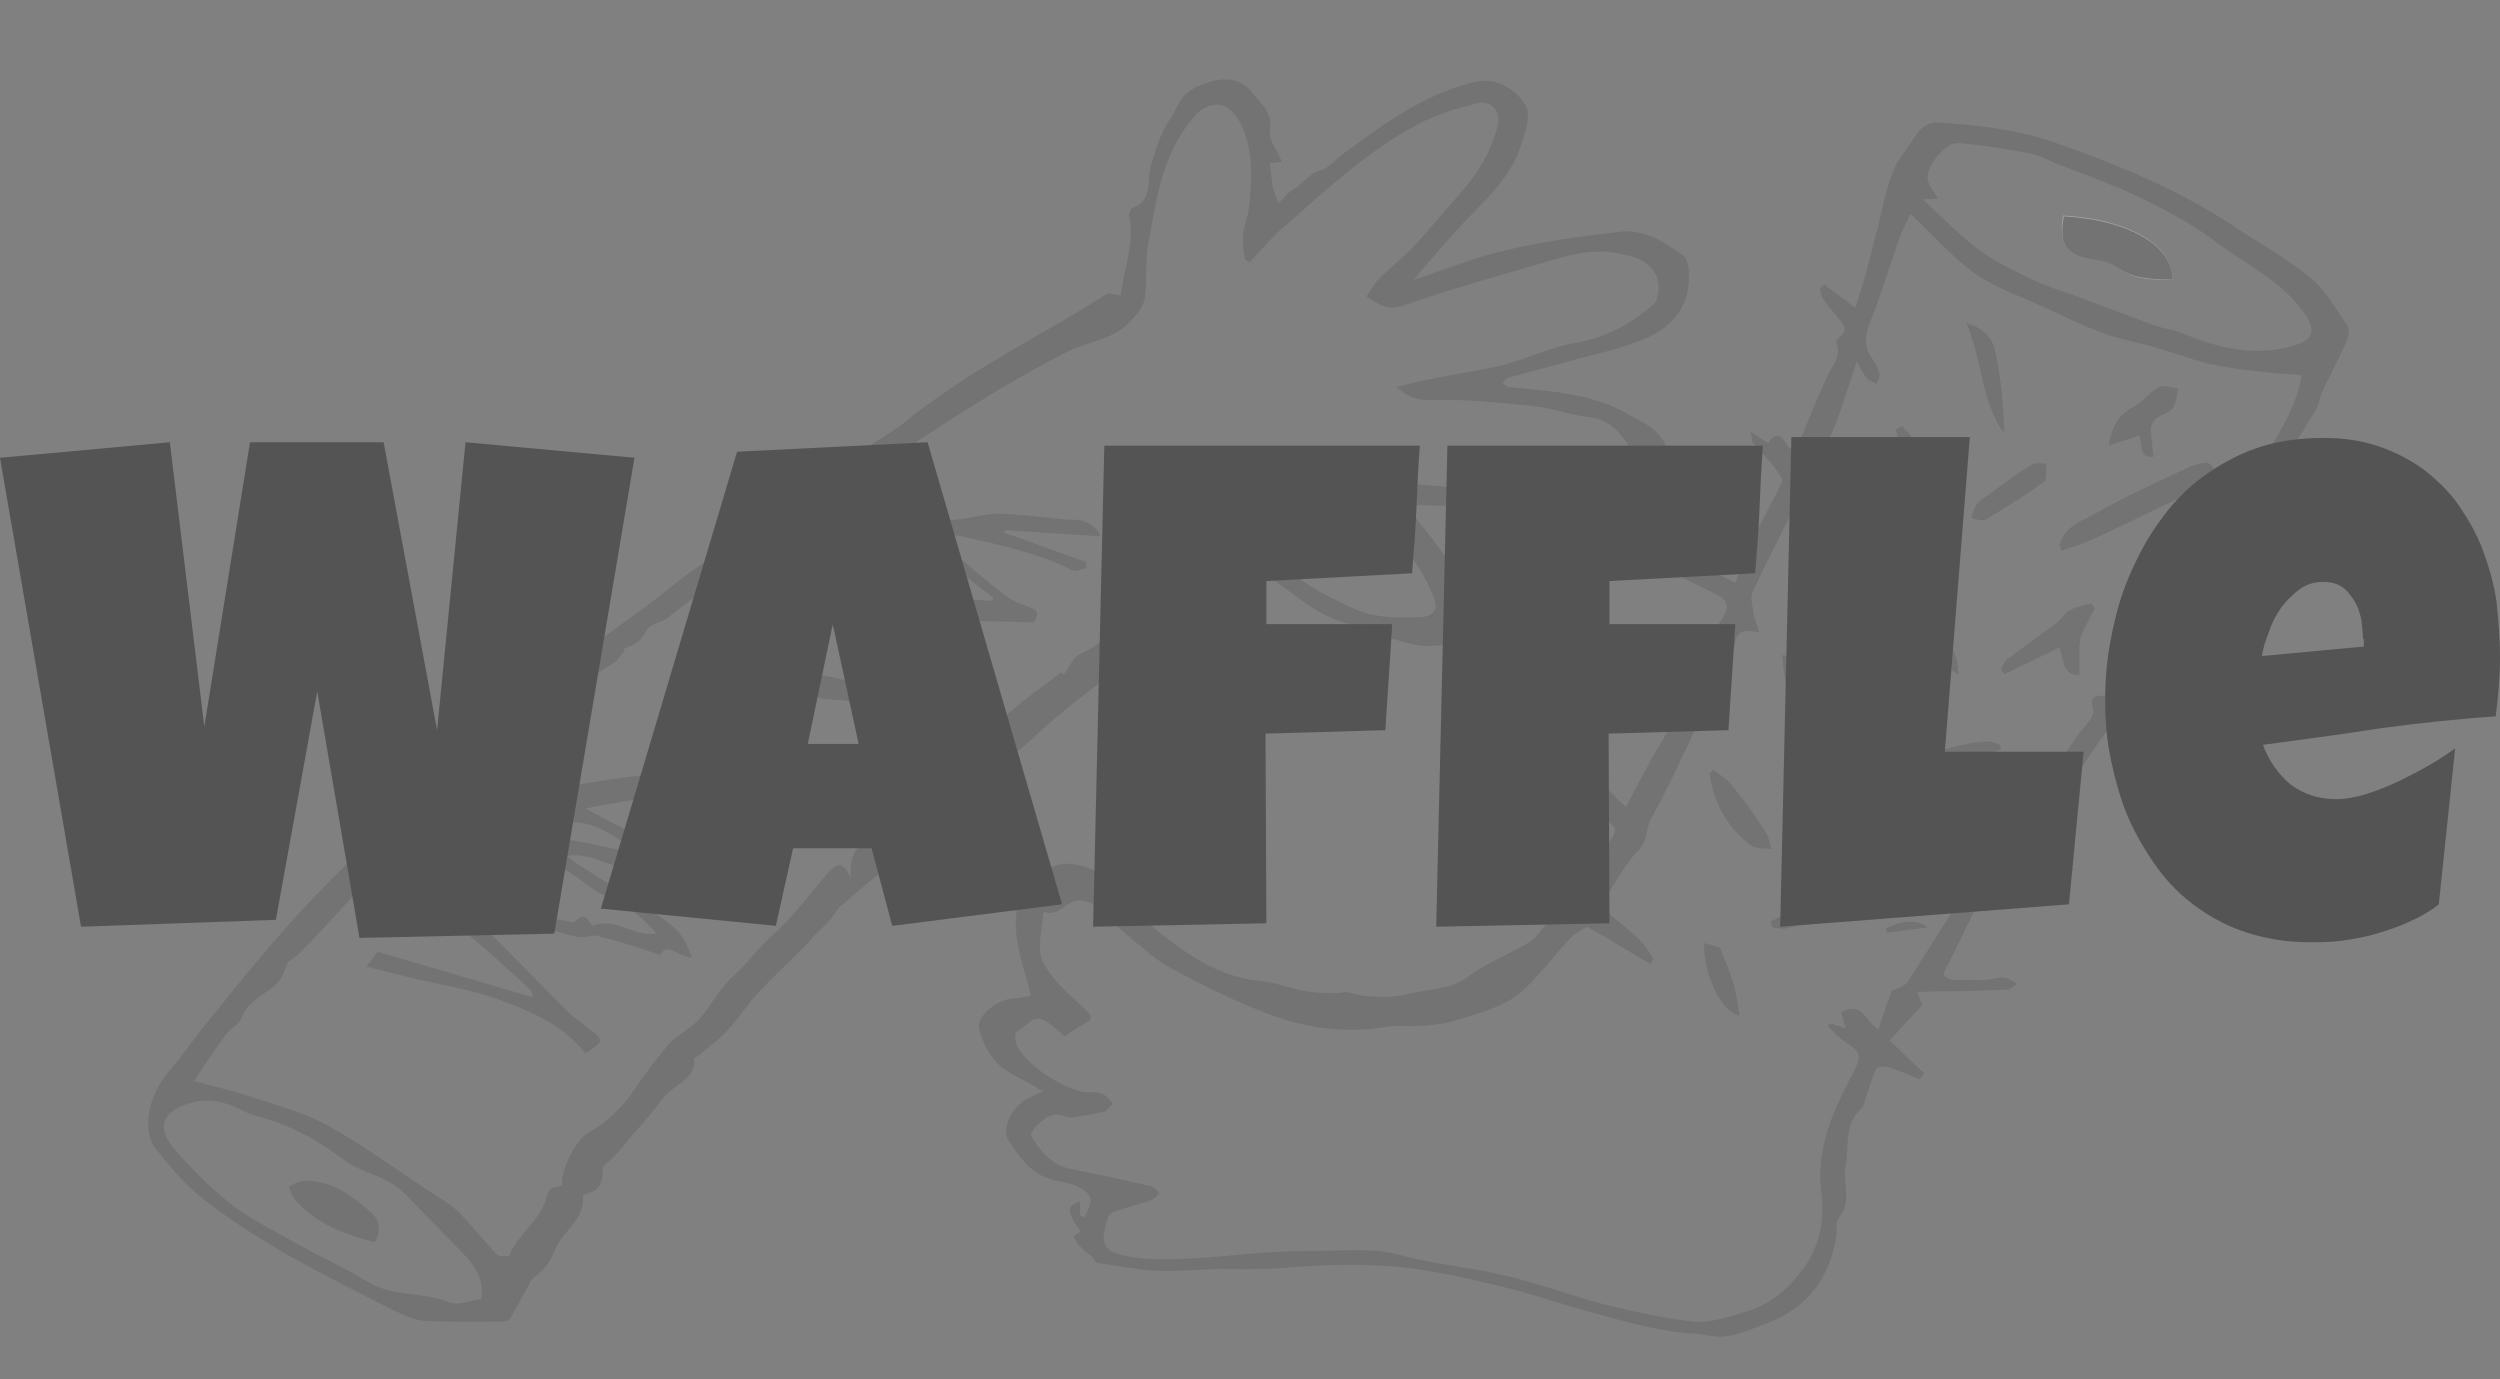 <?xml version="1.0" encoding="utf-8"?>
<!-- Generator: Adobe Illustrator 17.1.0, SVG Export Plug-In . SVG Version: 6.00 Build 0)  -->
<!DOCTYPE svg PUBLIC "-//W3C//DTD SVG 1.1//EN" "http://www.w3.org/Graphics/SVG/1.1/DTD/svg11.dtd">
<svg version="1.1" id="Layer_1" xmlns="http://www.w3.org/2000/svg" xmlns:xlink="http://www.w3.org/1999/xlink" x="0px" y="0px"
	 width="290px" height="160px" viewBox="0 0 290 160" enable-background="new 0 0 290 160" xml:space="preserve">
<rect x="0" y="0" width="290" height="160" fill="#808080" stroke="none"/>
<g>
	<path fill="#545454" d="M73.6,53.1l-9.3,55.2l-22.6,0.5l-4.9-28.6L32,106.7l-22.6,0.8L0,53.1l19.7-1.8l4,33l5.3-33h15.5l6.2,33.4
		L54,51.3L73.6,53.1z"/>
	<path fill="#545454" d="M123.2,104.9l-19.7,2.5l-2.4-9H92l-2,9l-20.3-2l15.8-53l22.1-1.1L123.2,104.9z M99.6,86.3l-3-13.9
		l-2.9,13.9H99.6z"/>
	<path fill="#545454" d="M164.7,51.7c-0.2,2.5-0.3,5-0.4,7.4c-0.1,2.4-0.3,4.9-0.5,7.4l-16.9,0.9v5h14.6l-0.8,12.3l-13.9,0.4l0.1,22
		l-20.1,0.4l1.3-55.8C128.1,51.7,164.7,51.7,164.7,51.7z"/>
	<path fill="#545454" d="M204.5,51.7c-0.2,2.5-0.3,5-0.4,7.4c-0.1,2.4-0.3,4.9-0.5,7.4l-16.9,0.9v5h14.6l-0.8,12.3l-13.9,0.4l0.1,22
		l-20.1,0.4l1.3-55.8C167.9,51.7,204.5,51.7,204.5,51.7z M241.7,87.2l-1.7,17.7l-33.5,2.6l1.3-56.8h20.7l-2.9,36.5H241.7z"/>
	<path fill="#545454" d="M290,76.2c0,2.3-0.2,4.6-0.5,6.9c-4.5,0.3-9.1,0.8-13.5,1.4c-4.5,0.7-9,1.3-13.5,1.9
		c0.7,1.9,1.8,3.4,3.2,4.6c1.5,1.1,3.2,1.7,5.3,1.7c1.1,0,2.2-0.2,3.5-0.6s2.5-0.9,3.8-1.5c1.2-0.6,2.4-1.2,3.6-1.9s2.1-1.3,2.9-1.9
		l-1.9,18.1c-1,0.8-2.2,1.5-3.4,2c-1.2,0.6-2.5,1-3.8,1.4s-2.6,0.6-3.9,0.8c-1.3,0.2-2.6,0.2-3.9,0.2c-2.6,0-5-0.4-7.2-1.1
		s-4.1-1.7-5.9-3s-3.3-2.8-4.6-4.6c-1.3-1.8-2.4-3.7-3.3-5.7c-0.9-2.1-1.5-4.3-2-6.6s-0.7-4.6-0.7-7c0-2.5,0.2-4.9,0.7-7.4
		s1.1-4.8,2.1-7.1s2.1-4.4,3.5-6.3c1.4-2,3-3.7,4.9-5.1c1.9-1.4,4-2.6,6.3-3.4c2.3-0.8,4.9-1.2,7.8-1.2c2.4,0,4.5,0.3,6.5,1
		s3.7,1.6,5.2,2.7c1.5,1.2,2.9,2.5,4,4.1s2.1,3.3,2.8,5.2c0.7,1.9,1.3,3.9,1.6,6C289.8,71.9,290,74,290,76.2z M274.1,74.1
		c0-0.7-0.1-1.5-0.2-2.3c-0.2-0.8-0.4-1.5-0.8-2.1s-0.8-1.2-1.4-1.6s-1.3-0.6-2.2-0.6c-1.1,0-2,0.3-2.8,0.9s-1.5,1.3-2.1,2.1
		c-0.6,0.9-1.1,1.8-1.4,2.8c-0.4,1-0.7,1.9-0.8,2.8l11.8-1.1v-0.9H274.1z"/>
</g>
<g opacity="0.3">
	<path fill="#545454" d="M69.9,135.4c0,0.9,0.2,2.6-1.9,3.1c-0.2,0-0.4,0.2-0.4,0.2c0.3,2.2-1.4,3.5-2.5,5c-0.7,1-1,2.2-1.7,3.1
		c-0.4,0.6-1.1,1-1.7,1.6c-0.8,1.4-1.6,3-2.5,4.5c-0.1,0.2-0.5,0.4-0.8,0.4c-3.1,0-6.2,0.1-9.3-0.1c-1.1-0.1-2.2-0.6-3.2-1.1
		c-4.4-2.2-8.8-4.4-13-6.8c-3.2-1.9-6.4-3.9-9.3-6.2c-2.1-1.6-3.8-3.7-5.5-5.8c-1.7-2.2-0.9-6.2,1.4-8.9c1.8-2.1,3.4-4.5,5.2-6.6
		c2.7-3.4,5.4-6.7,8.3-10c3.1-3.5,6.4-6.8,9.8-10.1c2.8-2.7,5.8-5.3,8.7-7.9c1.4-1.3,2.7-2.9,4.2-4.2c2.1-1.8,4.5-3.3,6.6-5
		c1.8-1.5,3.4-3.3,5.2-4.8c2.3-1.8,4.8-3.5,7.1-5.2c1.8-1.3,3.5-2.8,5.3-4.1c2.1-1.5,4.3-3,6.4-4.5c0.5-0.3,0.8-0.9,1.3-1.2
		c3-2.1,5.9-4.3,9-6.4c2.4-1.6,5-3.1,7.4-4.7c0.9-0.6,1.7-1.4,2.5-2c2-1.4,4-2.8,6.1-4.2c2.3-1.4,4.6-2.8,6.9-4.1
		c1.3-0.8,2.7-1.5,4-2.3c1.7-1,3.3-2,4.9-3c0.3-0.2,0.9,0.1,1.6,0.2c0.1-0.6,0.2-1.3,0.3-1.9c0.5-2.4,1.2-4.8,0.7-7.3
		c-0.1-0.3,0.2-0.9,0.4-1c2.4-0.9,1.6-3.2,2.1-4.9c0.6-1.8,1.1-3.8,2.2-5.3c0.8-1.2,1.1-2.7,2.7-3.6c2-1.1,5.1-1.9,6.8,0.4
		c1,1.3,2.5,2.3,2.1,4.5c-0.2,1,0.9,2.3,1.4,3.6c-0.6,0-1,0.1-1.4,0.1c0.1,0.9,0.2,1.8,0.3,2.6c0.1,0.5,0.3,1.1,0.7,2.1
		c0.7-0.7,1.1-1.3,1.7-1.6c1.1-0.6,1.7-1.8,3.1-2.2c1.1-0.3,1.9-1.4,2.9-2.1c2.5-1.8,5-3.7,7.7-5.2c2.3-1.3,4.8-2.4,7.4-3
		c2.1-0.5,4.3,0.5,5.6,2.3c1,1.3,0.4,2.9-0.1,4.5c-1,3.7-3.5,6.1-6,8.7c-2.3,2.3-4.4,4.9-6.7,7.5c3.7-1.2,7.2-2.7,10.9-3.5
		c4.3-1,8.6-1.6,13-2.1c2.9-0.4,5.3,1.2,7.5,2.8c0.4,0.3,0.6,1.2,0.6,1.9c0.2,3.7-1.7,6.2-4.9,7.6c-2.9,1.3-6.2,1.9-9.3,2.8
		c-2.2,0.6-4.5,1.2-6.7,1.8c-0.3,0.1-0.5,0.4-0.7,0.7c0.3,0.1,0.5,0.4,0.8,0.4c4.8,0.5,9.7,0.7,14,3.3c1,0.6,2.1,1,2.9,1.8
		c2.2,2.1,1.9,4.2-0.6,5.8s-5.2,2.4-8,3c-2,0.4-4.2,0.1-6.3,0c-4.3-0.1-8.6-0.1-12.9-0.2c-0.4,0-0.8,0.2-0.9,0.3
		c1.9,2.5,4.1,4.9,5.5,7.7c1,1.9,1.1,4.4,1.3,6.6c0,0.5-1.1,1.4-1.7,1.5c-1.5,0.2-3.2,0.4-4.7,0c-2.5-0.6-5-1.7-7.5-2.4
		c-3.9-1-6.5-4-9.9-5.9c-0.4-0.2-1.1-0.5-1.4-0.3c-1.2,0.6-2.2,1.5-3.3,2.2c-0.8,0.5-1.8,0.5-2.5,1.1c-1.7,1.3-3.2,2.9-4.8,4.3
		c-1.8,1.6-3.7,3.1-5.6,4.6c-1.7,1.4-3.4,2.6-5.1,4c-1.5,1.2-2.9,2.5-4.3,3.8c-2,1.7-4.1,3.4-6.1,5.2c-3.5,3.1-7,6.3-10.5,9.4
		c-1.7,1.5-3.6,3-5.3,4.5c-0.4,0.4-0.7,1-1.1,1.5c-0.6,0.7-1.3,1.2-1.9,1.9c-0.6,0.7-1.2,1.4-1.9,2c-1.5,1.5-3,2.9-4.5,4.5
		c-1.3,1.4-2.3,3-3.6,4.4c-1.1,1.2-2.4,2.1-3.6,3.1c-0.1,0.1-0.3,0.1-0.3,0.1c0.3,2.6-2.3,3-3.5,4.6c-1.3,1.7-2.7,3.3-4.1,4.9
		C72.1,133.3,71.2,134.2,69.9,135.4z M43.3,100.4c-0.6,0.8,0.2,2.4-1.6,2c-0.2,0-0.6,1.3-1,1.8c-1.9,2.1-3.8,4.2-5.8,6.2
		c-0.4,0.5-1,0.8-1.5,1.2c-0.4,1-0.8,2.2-1.6,2.8c-1.4,1.1-3.1,1.8-3.8,3.7c-0.3,0.8-1.3,1.2-1.8,1.9c-1.3,1.8-2.5,3.6-3.7,5.4
		c1.9,0.5,4,1,5.9,1.6c3.2,1.1,6.6,1.9,9.5,3.5c4,2.2,7.7,4.9,11.6,7.5c1.2,0.8,2.5,1.5,3.5,2.4c1.6,1.6,3,3.4,4.6,5.1
		c0.3,0.3,1.4,0.3,1.5,0.1c1-2.5,3.6-4,4.3-6.7c0.1-0.4,0.3-0.8,0.5-1c0.4-0.2,0.9-0.2,1.3-0.4c-0.2-1.8,1.7-5.5,3.2-6.2
		s3.9-3,4.7-4.2c1.4-2.1,2.9-4.1,4.5-6c1.1-1.2,2.8-1.9,3.8-3.2c1.3-1.6,2.2-3.4,3.8-4.8c1.5-1.3,2.7-3.1,4.3-4.5
		c2.5-2.2,4.4-4.9,6.6-7.4c1-1.2,1.8-1.2,2.6,0.7c-0.2-2.9,0.8-4.3,2.6-4.2c0.2-0.6,0.3-1.3,0.7-1.7c2.2-2.1,4.5-4.2,6.9-6.1
		c1.2-0.9,1.8-3.1,3.7-2.4c0.7-1,1.3-2,2-2.8c0.6-0.7,1.4-1.1,2.1-1.7c0.6-0.5,1.2-1.1,1.9-1.6c1.4-1.1,2.9-2.2,4.5-3.4
		c0,0,0.4,0.3,0.3,0.3c0.5-0.7,0.8-1.5,1.4-2.1c0.6-0.5,1.4-0.7,2.1-1.2c2.4-1.8,4.8-3.7,7.3-5.6c0.9-0.7,2.5-1,2.8-1.8
		c0.5-1.5,1.7-1.4,2.7-1.9c0.7-0.4,1.4-0.8,2-1.2c1.2-0.7,2.3-1.5,3.5-2.1c0.2-0.1,0.8,0.4,1.2,0.8c0.8,0.8,1.5,1.7,2.4,2.4
		c1.1,0.9,2.2,1.8,3.4,2.5c1.4,0.9,2.9,1.6,4.4,2.3c2.6,1.3,5.3,1.3,8.1,1.2c1.6-0.1,2.2-0.9,1.6-2.3c-1.6-4.2-4.4-7.4-8.2-9.7
		c-1.6-1-0.4-2-0.3-2.9c0-0.4,1-1,1.4-0.9c3.7,0.2,7.5,0.6,11.2,0.9c5.1,0.3,10.1,0.2,15.1-0.7c1.4-0.3,2.6-1,3.9-1.7
		c0.3-0.2,0.7-1.1,0.5-1.3c-1.5-1.9-2.5-4.3-5.5-4.6c-2.2-0.2-4.4-1.1-6.6-1.3c-3.9-0.4-7.8-0.8-11.7-0.7c-1.5,0-2.5-0.1-4.1-1.5
		c1.6-0.4,2.7-0.7,3.8-0.9c2.9-0.6,5.8-1,8.7-1.7c2.7-0.7,5.3-2,8.1-2.5c3.6-0.6,6.6-2.2,9.2-4.5c0.5-0.4,0.6-1.5,0.6-2.2
		c-0.3-2.6-2.4-3.3-4.6-3.7c-2.8-0.6-5.5,0.1-8.2,0.9c-5.1,1.5-10.2,2.9-15.2,4.6c-1.3,0.4-2.5,1.1-3.9,0.6c-0.7-0.2-1.3-0.7-2-1.1
		c0.5-0.7,0.9-1.5,1.5-2.1c1.2-1.2,2.6-2.3,3.8-3.5c1.8-1.9,3.4-3.9,5.1-5.8c2.2-2.4,4-5.1,4.8-8.3c0.5-1.8-0.7-3.2-2.5-2.7
		c-2.3,0.6-4.6,1.3-6.7,2.4c-5.7,3-10.4,7.4-15.2,11.6c-1.6,1.3-2.9,2.9-4.3,4.4c-0.2-0.1-0.4-0.2-0.6-0.3c-0.1-0.9-0.3-1.9-0.2-2.8
		c0.1-1.1,0.6-2.2,0.7-3.4c0.3-2.9,0.5-5.9-0.6-8.7s-2.8-3.7-4.7-2.6c-0.7,0.4-1.2,1-1.7,1.7c-3.2,4.1-3.8,9.1-4.7,14
		c-0.4,2.1-0.1,4.3-0.4,6.3c-0.2,1.1-1.1,2.1-1.9,2.9c-1.9,1.9-4.6,2.1-6.9,3.2c-2.6,1.3-5.2,2.8-7.8,4.3c-3,1.8-6,3.7-8.9,5.6
		c-1.1,0.7-2.2,1.5-3.4,2.2c-0.4,0.2-0.7,0.5-1,0.8c-2.6,1.5-5.2,2.9-7.7,4.6c-1.7,1.1-3.1,2.6-4.7,3.9c-0.5,0.4-1.1,0.6-1.8,1
		c-0.1,0.3-0.3,1-0.7,1.4c-0.3,0.3-1,0.3-1.5,0.3c-0.2,0-0.5-0.3-0.7-0.5c-0.2,0.4-0.6,0.7-0.6,1.1c-0.1,0.4,0,0.9,0,0.9
		c-0.8,0.3-1.2,0.4-1.6,0.6c-2.1,1.6-4.1,3.2-6.2,4.8c-0.7,0.5-2,0.7-2.3,1.3c-0.6,1.2-1.4,1.8-2.6,2.2c-0.1,0-0.1,0.2-0.1,0.3
		c-0.4,0.5-0.7,1.1-1.2,1.4c-3.2,2-6.4,3.9-8.5,7.2c-0.1,0.1-0.4,0.3-0.5,0.3c-1.1-0.6-1.1,0.5-1.6,0.9c-1.1,0.9-1.4,3-2.8,2.6
		c-1.2,0.8-2,1.4-2.8,2s-1.6,1.2-2.7,1.9c-0.8-0.3-1.3,0.2-1.2,2.4c-2.9,0.1-3.5,2.6-4.8,4.5c-0.3-0.3-0.6-0.6-1.2-1.3
		C45.8,99.8,45.2,100.8,43.3,100.4z M55.8,150.7c0.4-2-0.5-3.6-1.8-5c-2.2-2.3-4.5-4.6-6.7-6.9c-0.7-0.7-1.4-1.3-2.3-1.8
		c-1.6-0.8-3.5-1.3-4.9-2.3c-2.9-2.2-6-4-9.5-5c-0.7-0.2-1.4-0.4-2.1-0.7c-2.2-1.2-4.5-1.8-6.9-0.9c-2.7,0.9-3.4,2.7-1.6,4.9
		c2,2.4,4.3,4.7,6.8,6.7c2.4,1.8,5.2,3.2,7.9,4.7c2.6,1.5,5.4,2.7,8,4.3c2.9,1.8,6.4,1.1,9.5,2.4C53.2,151.5,54.6,150.8,55.8,150.7z
		"/>
	<path fill="#545454" d="M67.9,122.2c-2.5-3.3-6.2-4.8-9.9-6.2c-3.5-1.3-7.2-1.8-10.8-2.7c-1.5-0.4-3-0.7-4.7-1.2
		c0.6-0.8,1-1.2,1.3-1.7c6.1,1.8,12,3.5,18,5.3c0,0,0-0.6-0.3-0.9c-2.4-2.2-4.7-4.4-7.2-6.4c-1-0.7-2.6-0.8-4-0.9s-2.8-1.4-2.6-2.3
		c2-0.2,3.8-0.5,5.6-0.7c0.3,0,0.6-0.1,0.9,0c1.5,0.2,3.1,0.3,4.6,0.6c1,0.2,2,0.6,3,0.9c1.2,0.3,2.5,0.6,3.7,0.8
		c0.4,0.1,1,0.3,1.2,0.1c1.1-1.2,1.6-0.1,2,0.5c2.6-1.1,4.7,1.3,7.5,0.9c-1.8-1.9-3.3-3.4-5.5-4.2c-0.5-0.2-1-0.4-1.5-0.7
		c-2.6-1.8-4.9-3.9-8.3-4.1c-1.1,0-2.3-0.2-3.1-0.7c-0.7-0.5-0.9-1.7-1.4-2.6c0.3-0.1,0.5-0.3,0.8-0.2c3.8,0.7,7.6,1.4,11.4,2.1
		c1,0.2,2,0.5,3,0.6c0.5,0.1,1.1,0,1.7-0.3c-2.2-1.1-4-2.8-6.7-2.8c-1.7,0-3.4-0.7-5-1.4c-0.4-0.2-0.4-1.2-0.5-1.9
		c0-0.1,0.8-0.3,1.2-0.3c2.6-0.4,5.3-0.9,7.9-1.3c2.7-0.4,5.4-0.7,8.1-1c1.6-0.2,3.2-0.4,4.9-0.5c1.4-0.1,2.9,0,4.3,0.1
		c2.3,0.1,4.5,0.2,7.2,0.3c-1-1.1-1.8-2.1-2.8-3c-2.3-2.2-4.6-4.5-6.9-6.7c-0.7-0.6-1.6-1.1-2.5-1.5c-1.1-0.5-2.1-1.1-1.7-3
		c7.3,1.6,14.6,3.1,21.9,4.7c-0.5-0.6-1-1.4-1.6-2.2c-1.2-1.5-2.4-3.1-3.8-4.4c-1.2-1.1-2.7-2-4.2-2.8c-1.3-0.7-1.2-1.5-0.6-2.4
		c7.6,0.5,15,1.1,22.5,1.6c0.1-0.1,0.2-0.2,0.3-0.3c-1.2-0.9-2.4-1.9-3.7-2.8c-1.4-1-2.8-2-4.3-2.8c-1-0.6-2.3-0.8-3.4-1.3
		c-0.6-0.2-1.1-0.6-1.6-0.9c0.5-0.4,0.9-1.1,1.4-1.2c2.3-0.1,4.7,0,7-0.1c1.7-0.1,3.3-0.7,5-0.7c2.1,0,4.3,0.3,6.4,0.5
		c0.9,0.1,1.8,0.2,2.7,0.2c1.2,0,2.7,1,2.8,1.9c-3.7-0.2-7.3-0.5-11-0.7c0,0.1-0.1,0.2-0.1,0.3c3.2,1.1,6.3,2.3,9.5,3.4
		c0,0.2,0,0.5,0,0.7c-0.6,0.1-1.3,0.5-1.7,0.2c-4-2-8.4-2.9-12.8-3.9c-0.8-0.2-1.7,0-2.5,0.2c-0.3,0.1-0.4,0.6-0.7,1
		c0.3,0.1,0.7,0.1,1,0.2c0.3,0,0.7-0.1,0.8,0.1c2,1.7,4,3.4,6,5c0.8,0.6,1.7,1.2,2.7,1.5c1.7,0.6,1.8,0.8,1.1,2
		c-2.7-0.1-5.1-0.1-7.6-0.2c-1.4-0.1-2.7-0.5-4.1-0.6c-3.8-0.3-7.5-0.6-11.6-0.8c0.4,0.6,0.6,1.2,1,1.7c1.8,2.1,3.7,4.2,5.6,6.2
		c1.4,1.4,2.9,2.6,4.7,4.2c0,0.1-0.1,0.8-0.4,1.4c-0.1,0.3-0.9,0.5-1.1,0.3c-3.1-2.4-6.7-3.1-10.5-3.3c-0.5,0-1-0.2-1.4-0.4
		c-1.8-0.6-3.7-1.3-5.6-1.8c-0.7-0.2-1.5,0.1-2.8,0.1c4.4,4.2,8.4,8,12.5,11.9c-0.1,0.2-0.1,0.3-0.2,0.5c-2.2,0.1-4.4,0.2-6.6,0.2
		c-2.3-0.1-4.7-0.3-6.9-0.5c-1.9,0.3-3.8,0.5-5.7,0.8c-2,0.3-4,0.6-5.9,0.9c-1.1,0.2-2.3,0.4-3.4,0.6c-0.7,0.1-1.5,0.3-2,0.4
		c5.5,2.9,11,5.7,16.5,8.5c-0.3,1.9-1.2,2-2.5,1.2c-1.4-0.9-2.8-1.8-4.2-2.7c-0.2-0.1-0.4-0.2-0.5-0.2c-1,0.8-2.2-0.2-2.8-0.1
		c-3.1,0.9-5.4-1.8-8.6-1.2c0.6,0.5,1.1,0.9,1.6,1.2c3,1.9,6.1,3.8,9.1,5.8c0.9,0.6,1.8,1.3,2.5,2.2c0.5,0.6,0.8,1.5,1.3,2.6
		c-1.8-0.2-3-1.9-3.7-0.3c-1.4-0.5-2.6-0.9-3.9-1.3s-2.5-0.7-3.7-1c-0.7,0.1-1.3,0.3-1.9,0.2c-1.6-0.3-3.1-0.9-4.7-1.1
		c-1.9-0.2-3.8-0.2-6-0.4c0.4,0.7,0.6,1.2,0.9,1.5c2.8,2.8,5.5,5.6,8.3,8.4c0.7,0.7,1.6,1.4,2.4,2C70.1,120.7,70.2,120.7,67.9,122.2
		z"/>
	<path fill="#545454" d="M43.5,144.1c-3.6-0.9-7-2.2-9.4-5.1c-0.3-0.4-0.4-0.9-0.6-1.4c0.5-0.2,1-0.5,1.6-0.6c3.3-0.2,5.7,1.7,8,3.7
		C44.1,141.6,44.2,142.8,43.5,144.1z"/>
</g>
<g opacity="0.3">
	<path fill="#545454" d="M203.1,50.1c0.9,0.6,1.4,0.9,2,1.3c0.7-1,1.4-1.3,2.1,0.1c0.2,0.4,0.7,0.6,1.1,0.8c1.3-3.1,2.4-6,3.8-8.9
		c0.6-1.2,1.5-2.2,0.9-3.7c0-0.1,0.1-0.4,0.3-0.5c1-0.7,0.7-1.4,0.1-2.1c-0.6-0.8-1.3-1.5-1.9-2.4c-0.2-0.3-0.3-0.8-0.4-1.2
		c0.2-0.2,0.3-0.3,0.5-0.5c1.2,0.9,2.3,1.7,3.6,2.7c0.6-1.8,1.1-3.4,1.5-5c0.4-1.4,0.7-2.8,1.1-4.2c0.3-1.3,0.6-2.6,0.9-3.8
		c0.5-1.7,0.9-3.4,2.1-4.9c0.4-0.6,1-1.4,1.5-2.2c0.4-0.7,1.5-1.4,2.2-1.4c4.9,0.3,9.7,0.8,14.3,2.5c7.1,2.5,14.1,5.4,20.4,9.6
		c3,2,6.2,3.7,8.9,6c1.7,1.4,2.9,3.6,4.2,5.5c0.3,0.4,0.1,1.3-0.1,1.8c-0.9,2-1.9,3.9-2.8,5.8c-0.3,0.7-0.4,1.6-0.8,2.2
		c-1.4,2.3-2.8,4.6-4.2,7c-0.2,0.3-0.3,0.8-0.1,1.1c0.1,0.2,0.6,0.2,1,0.2c1.8,0,3.6-0.1,5.4-0.1c0.5,1.6-0.6,1.7-1.3,1.7
		c-1.6,0.1-3.2,0.1-4.8,0c-1.6,0-3.1,1.3-3.1,2.9c-0.3,0-0.9,0-1,0.2c-0.9,1.6-1.7,3.3-2.6,5c-0.2,0.4-0.4,0.8-0.7,1.1
		c-1.5,1.4-1.5,2,0.1,3.3c1,0.8,2.1,1.6,3.1,2.5c-1.8-0.4-3.8,0.3-5.2-1.5c-0.1-0.2-1.2,0-1.4,0.3c-0.8,1.1-1.5,2.3-2.3,3.5
		c-0.6,0.8-1.2,1.6-1.8,2.4c-0.5,0.6-1,1.3,0.1,1.9c0.1,0,0.2,0.2,0.2,0.2c-0.2,3.5,2.8,2.5,4.5,3.1c1,0.3,2.2,0.1,2.6,2.1
		c-3.5-0.7-6.7-1.3-9.8-2c-1.1-0.2-1.7-0.1-2.2,0.9c-0.2,0.5-0.5,1-0.8,1.5c-2,2.8-3.9,5.7-5.9,8.5c-1,1.4-2.1,2.8-3.2,4.2
		c-0.8,1-0.6,1.8,0.6,2.1c1.5,0.4,2.9,0.7,4.8,1.1c-2,1.4-4.3-0.4-5.9,1.3c-2.2-1.3-2.7-0.9-4.4,3.7c-0.3-0.3-0.6-0.6-0.9-0.9
		c-1.3,2.6-2.5,5.2-4,8.1c0.8,1.1,2.5,0.5,3.9,0.7c1,0.1,2.1-0.3,3.1-0.3c0.5,0,1,0.4,1.6,0.7c-0.4,0.3-0.8,0.7-1.3,0.7
		c-2.5,0.1-5.1,0.2-7.6,0.2c-0.8,0-1.7,0-2.7,0.1c0.3,0.8,0.5,1.3,0.6,1.5c-1.3,1.3-2.4,2.6-3.8,4.1c1.4,1.3,2.7,2.6,4,3.8
		c-0.2,0.2-0.3,0.5-0.5,0.7c-1.2-0.5-2.4-1-3.6-1.4c-0.4-0.1-1.3-0.1-1.4,0.1c-0.5,1-0.8,2.1-1.2,3.2c-0.2,0.5-0.2,1.1-0.5,1.4
		c-2.1,1.8-1.5,4.4-1.9,6.7c-0.4,2,0.8,4.2-0.8,6.1c-0.4,0.5-0.2,1.5-0.3,2.2c-0.8,5-3.6,8.4-8.3,10.1c-1.4,0.5-2.9,1.2-4.4,1.4
		c-1.2,0.2-2.4-0.2-3.7-0.3c-3.8-0.2-7.4-1.2-11-2.2c-3.9-1-7.7-2.4-11.6-3.3c-4.6-1.1-9.2-2.2-14.1-2.4c-3.8-0.2-7.6,0-11.4,0.3
		c-2.5,0.2-5,0.1-7.5,0.1c-2.3,0.1-4.5,0.3-6.8,0.2s-4.6-0.6-6.9-0.9c-0.2,0-0.4-0.5-0.6-0.7c-0.5-0.4-1-0.8-1.5-1.3
		c-0.3-0.3-0.5-0.7-0.7-1.1c0.3-0.2,0.6-0.4,0.9-0.5c-1.7-2.3-1.7-3.1-0.1-3.5c0,0.6,0,1.1,0,1.6c0.2,0.1,0.3,0.1,0.5,0.2
		c0.3-0.8,0.9-1.6,0.7-2.2c-0.2-0.7-1.1-1.2-1.8-1.5c-0.9-0.4-1.9-0.4-2.8-0.7c-2.4-0.7-3.7-2.7-4.9-4.5c-0.9-1.4,0.4-4,2.3-4.9
		c0.4-0.2,0.9-0.4,1.7-0.8c-1.4-0.8-2.4-1.4-3.4-1.9c-2.2-1.1-3.4-3-4-5.3c-0.4-1.5,2-3.5,4.1-3.6c0.7,0,1.4-0.2,1.9-0.3
		c-0.9-3.8-2.5-7.2-1.4-11.1c0.7-2.3,3.4-4.3,5.9-4.2c2.1,0.2,3.7,1,5.1,2.6c1.6,1.9,3.2,3.7,5.1,5.2c3.5,2.8,7.2,5.4,12,5.8
		c1.8,0.2,3.5,0.9,5.3,1.2c1.2,0.2,2.5,0.2,3.7,0.2c0.3,0,0.7-0.2,1-0.1c2.4,0.7,4.8,0.7,7.1,0.2c2.3-0.6,4.7-0.4,6.9-2
		c2.1-1.6,4.8-2.6,7.1-4c0.8-0.5,1.3-1.4,2-2.1c0.1-0.1,0.1-0.4,0.2-0.4c2.7-1.2,1.1-2.4,0-3.6c-0.2-0.2-0.2-0.7-0.3-1.1
		c0.3,0,0.5,0,0.6-0.1c1.3-0.4,2.7,1.5,3.9-0.2c0.8-1.1,1.6-2.3,2.4-3.5c0.5-0.7,1.3-1.6,1.1-2.2c-0.2-0.7-1.4-1-2-1.6
		c-1.8-1.8-3.6-3.7-5.4-5.5c-0.6-0.6-1.2-1.3-1.7-2.1c5.2-0.5,7.2,4,10.4,6.7c1.1-2.1,2.1-3.9,3.1-5.8c1.3-2.2,2.7-4.4,3.8-6.7
		c1-1.9,1.6-4.1,2.5-6.1c0.4-1,0.9-1.9,1.5-2.8c1.4-2,0.9-2.7-1.1-3.6c-1.4-0.7-2.8-1.4-4.2-2.1c-1.1-0.6-1.4-1.5-0.8-2.8
		c2.7,1.3,5.4,2.7,7.9,3.9c0.7-1.7,1.4-3.5,2.2-5.3c1-2.2,2.2-4.2,3.2-6.4c0.2-0.4-0.6-1.3-1-1.9c-0.8-1-1.7-1.8-2.5-2.8
		C203.3,51.6,203.3,51.1,203.1,50.1z M128.3,128.9c-1.2,0.3-1.9,0.4-2.6,0.5c-0.7,0.1-1.6,0.4-2.2,0.1c-1.4-0.6-2.3,0.2-3.2,1
		c-0.3,0.3-0.8,1-0.7,1.2c1,1.8,2.3,3.4,4.6,3.9c3.1,0.6,6.2,1.3,9.3,2c0.4,0.1,0.6,0.5,1,0.8c-0.3,0.3-0.5,0.6-0.9,0.8
		c-1.4,0.5-2.8,0.8-4.2,1.3c-0.3,0.1-0.8,0.4-0.9,0.8c-0.7,2.2-1,3.7,1.7,4.3c2.4,0.6,5,0.5,7.5,0.4c4.6-0.2,9.2-0.9,13.8-0.9
		c3.7,0.1,7.3-0.5,11,0.5c4,1.1,8.2,1.4,12.2,2.4c3.9,0.9,7.8,2.4,11.7,3.4c3.3,0.8,6.6,1.5,9.9,1.9c2,0.2,4.1-0.5,6.1-1.1
		c3.2-0.9,5.3-3,6.9-5.2c1.7-2.3,2.4-5.5,2-8.5c-0.7-5.2,1.3-9.6,3.6-13.9c1-2,1.1-2.5-0.8-3.7c-0.8-0.5-1.4-1.2-2.1-1.9
		c0.1-0.1,0.2-0.2,0.3-0.3c0.6,0.2,1.2,0.4,1.8,0.6c-0.2-0.8-0.4-1.4-0.5-1.9c2.4-1.3,2.8,1.1,4.3,2c0.5-1.5,1-3,1.5-4.4
		c0.5-0.3,1.4-0.5,1.8-1c1.3-1.9,2.5-3.9,3.7-5.8c1.4-2.1,2.7-4.4,4.4-6.3c0.8-1,0.8-1.6,0.1-2.4c-0.3-0.3-0.5-1-0.4-1.2
		c0.2-0.3,0.9-0.5,1.3-0.5c0.6,0.1,1.1,0.4,1.6,0.6c2.4-3.4,4.6-6.6,6.9-9.9c0.7-1.1,1.5-2.1,2.2-3.2c0.7-1,2.1-2.2,1.8-3
		c-0.8-2.7,2.2-0.8,2.3-2.2l0.1-0.1c2-3,3.8-6.1,6.1-8.8c1.1-1.4,1.3-2.2,0.1-3.4c-0.3-0.3-0.5-1-0.3-1.3s0.9-0.6,1.3-0.5
		c0.8,0.1,1.5,0.4,2.4,0.7c1.7-3.2,3.5-6.3,5.3-9.6c-0.4-0.5-0.9-1.1-1.6-2c1.4,0.1,2.2,0.2,3.1,0.2c1.8-3.9,4.7-7.3,5.4-11.8
		c-1.7-0.1-3.3-0.2-4.9-0.4c-2-0.2-4-0.5-5.9-0.9c-2.3-0.6-4.6-1.5-6.9-2.1c-1.8-0.5-3.6-0.8-5.4-1.5c-2.2-0.8-4.3-1.8-6.4-2.8
		c-2.8-1.3-5.8-2.3-8.3-4c-2.8-2-5.1-4.7-7.6-7c-0.3,0.7-0.9,1.8-1.3,2.9c-1.1,3.2-2.1,6.4-3.3,9.5c-0.6,1.5-0.9,2.8,0.1,4.3
		c0.4,0.5,0.7,1.2,0.9,1.8c0.1,0.4-0.2,0.8-0.3,1.2c-0.4-0.2-1-0.4-1.2-0.7c-0.4-0.5-0.7-1.1-1.1-1.9c-1.3,3.7-2.2,7.2-3.8,10.2
		c-1.2,2.2-2,3.9,0.1,5.8c0.3,0.3,0.7,0.6,0.9,0.9c0.2,0.5,0.4,1.1,0.3,1.5c-0.1,0.3-0.6,0.6-1,0.8s-0.8,0.3-1.3,0.4
		c-0.4-0.8-0.6-1.5-1.1-2.1c-0.2-0.3-0.6-0.5-1-0.5c-0.2,0-0.5,0.4-0.7,0.6c-1.5,3.1-3.1,6.1-4.5,9.2c-0.3,0.7,0,1.6,0.1,2.4
		c0.1,0.7,0.4,1.3,0.7,2.3c-2.1-0.6-2.8,0.1-2.9,1.6c0,0.4-0.3,0.7-0.5,1c-0.6,1-1.4,1.9-1.8,2.9c-1.1,2.4-1.9,4.9-3,7.3
		c-1.4,3-2.8,5.9-4.4,8.8c-0.6,1.1-0.3,2.4-1.4,3.6c-1.8,1.8-3,4.3-4.4,6.5c2.1,2.1,4.8,3.5,6.1,6.2c-0.1,0.2-0.3,0.4-0.4,0.5
		c-2.4-1.4-4.8-2.9-7.3-4.3c-0.5,0.3-1.2,0.6-1.7,1.1c-1.4,1.4-2.6,3-3.9,4.4c-1.1,1.2-2.3,2.5-3.7,3.2c-1.9,1-4,1.6-6.1,2.2
		c-1.3,0.4-2.6,0.5-4,0.6c-1.3,0.1-2.6-0.1-3.8,0.1c-4.8,0.8-9.4,0.2-13.8-1.5c-3.8-1.4-7.5-3.3-11.1-5.2c-1.9-1-3.5-2.5-5.1-3.8
		c-1.3-1.1-2.5-2.5-3.9-3.6c-0.5-0.4-1.5-0.6-2.2-0.5c-1.2,0.2-2,1.8-3.6,1.3c0,0-0.2,0.1-0.2,0.2c-0.1,1.9-0.8,4.1,0,5.6
		c1,2.1,3.1,3.8,4.8,5.4c0.9,0.9,1.1,1.2-0.1,1.8c-0.8,0.4-1.6,1-2.2,1.4c-0.6-0.5-1.3-1.2-2.1-1.7c-1.5-1-2.3,0.6-3.4,1.1
		c-0.3,0.1-0.3,1.1-0.1,1.5c0.8,2.3,6.1,5.8,8.6,5.6c1.3-0.1,2,0.4,2.6,1.4C128.7,128.3,128.4,128.8,128.3,128.9z M223,23.1
		c2.4,2.2,4.4,4.3,6.7,6c1.8,1.3,3.9,2.3,6,3.3c1.6,0.8,3.3,1.3,5,1.9c3,1.1,6,2.3,9.1,3.4c1,0.4,2.2,0.5,3.2,0.9
		c4.1,1.7,8.3,2.8,12.7,1.6c2.7-0.7,3.1-1.9,1.5-4c-2.7-3.8-7-5.7-10.5-8.4c-2.7-2-5.8-3.6-8.9-5.1c-3-1.4-6.1-2.5-9.2-3.7
		c-1-0.4-2.1-1-3.1-1.2c-2.8-0.5-5.6-1-8.4-1.2c-1.4-0.1-3.7,2.7-3.5,4.1c0.1,0.8,0.7,1.5,1.2,2.3C224.3,23.1,223.8,23.1,223,23.1z"
		/>
	<path fill="#FFFFFF" d="M252,32.4c0.1-4-5.2-7-12.7-7.4c-0.5,3.3,0.4,4.5,3.5,5c0.9,0.1,1.9,0.3,2.5,0.8
		C247.4,32.5,249.7,32.5,252,32.4z"/>
	<path fill="#545454" d="M238.9,63.3c0.5-2.3,2.7-2.9,4.3-3.8c3.5-2,7.1-3.6,10.7-5.3c0.1,0,0.1-0.1,0.1-0.1c1-0.1,2.3-1.1,2.8,0.4
		c0.4,1.2-0.5,1.8-1.7,2.3c-4.1,1.7-8,3.8-12,5.6c-1.3,0.6-2.6,1-4,1.5C239.1,63.6,239,63.4,238.9,63.3z"/>
	<path fill="#545454" d="M241.2,78.3c-1.8,0.1-1.8-1.5-2.3-3.2c-2.2,1.1-4.3,2.1-6.4,3.1c-0.1-0.2-0.3-0.4-0.4-0.5
		c0.2-0.4,0.4-0.9,0.7-1.2c1.9-1.4,3.8-2.8,5.7-4.2c0.6-0.4,0.9-1.2,1.6-1.5c0.7-0.4,1.6-0.6,2.5-0.8c0.1,0.2,0.3,0.4,0.4,0.6
		c-0.6,1.2-1.4,2.4-1.7,3.6C241.1,75.4,241.3,76.8,241.2,78.3z"/>
	<path fill="#545454" d="M248.1,50.5c-1,0.4-2.1,0.7-3.5,1.2c0.4-2.2,1.1-3.5,2.7-4.4c1.2-0.6,2-1.8,3.2-2.4
		c0.5-0.3,1.4,0.1,2.2,0.2c-0.2,0.8-0.3,1.7-0.7,2.3c-0.4,0.5-1.3,0.7-1.8,1.1c-0.4,0.3-0.7,0.8-0.7,1.2c0,1,0.2,2.1,0.3,3.3
		C247.9,53.1,248.7,51.4,248.1,50.5z"/>
	<path fill="#545454" d="M232.1,86.9c-4.7,1.8-9.4,3.6-14.4,5.4c0.2-0.6,0.1-1.2,0.4-1.5c3.7-2.6,7.8-4.5,12.4-4.8
		c0.5,0,1,0.2,1.5,0.4C232.1,86.6,232.1,86.8,232.1,86.9z"/>
	<path fill="#545454" d="M223.4,63.6c-1.2-4.6-2.3-9.2-3.5-13.8c0.2-0.1,0.5-0.2,0.7-0.4c0.5,0.6,1.2,1.1,1.3,1.7
		c1,3.7,1.8,7.4,2.6,11.1c0.1,0.5-0.5,1.1-0.8,1.6C223.7,63.8,223.5,63.7,223.4,63.6z"/>
	<path fill="#545454" d="M205.4,106.9c1.1-0.5,2.1-1.2,3.2-1.5c3-0.9,5.9-1.6,8.9-2.3c0.7-0.2,1.6,0,2.4,0.1c0.2,0,0.4,0.4,0.7,0.6
		c-0.2,0.2-0.4,0.5-0.7,0.5c-4.2,1.2-8.5,2.3-12.7,3.4c-0.5,0.1-1.1-0.1-1.6-0.1C205.5,107.3,205.5,107.1,205.4,106.9z"/>
	<path fill="#545454" d="M198.8,89.3c0.7,0.6,1.5,1.1,2.1,1.8c1.4,1.7,2.7,3.5,3.9,5.4c0.4,0.6,0.5,1.4,0.7,2
		c-0.8-0.1-1.9,0-2.5-0.5c-2.7-2.1-4.2-4.9-4.7-8.3C198.5,89.6,198.6,89.5,198.8,89.3z"/>
	<path fill="#545454" d="M230.8,57.3c1.5-1.1,3.1-2.3,4.9-3.4c0.4-0.3,1.1-0.1,1.7-0.1c-0.1,0.7,0.1,1.8-0.3,2.1
		c-2.2,1.6-4.5,3-6.8,4.4c-0.4,0.2-1-0.1-1.6-0.2c0.1-0.5,0.2-1,0.5-1.4C229.5,58.1,230.1,57.8,230.8,57.3z"/>
	<path fill="#545454" d="M228.1,37.5c2,0.5,3,1.8,3.3,3c0.7,3.2,1,6.5,1.1,9.8C229.8,46.6,230,41.9,228.1,37.5z"/>
	<path fill="#545454" d="M225.7,77.4c-0.8-1.5-1.5-2.8-2-4.1c-0.8-2.1-1.6-4.3-2.3-6.4c-0.1-0.3,0-0.7,0-1.1c0.4,0.1,1,0.1,1.1,0.4
		c0.6,1.1,1,2.3,1.5,3.5c1,2.2,2,4.4,2.9,6.6c0.2,0.6,0.2,1.3,0.3,2C226.7,77.9,226.1,77.6,225.7,77.4z"/>
	<path fill="#545454" d="M206.7,76c1.6,0.1,2.6,1.1,2.6,2.5c0,1.7,0.2,3.4,0.3,5.1c0,0.2,0.3,0.3,0.2,0.4c-0.3,0.8-0.7,1.6-1,2.3
		c-0.3-0.6-0.8-1.1-0.9-1.7c-0.3-1.3-0.4-2.6-0.6-4C207.1,79.2,206.9,77.6,206.7,76z"/>
	<path fill="#545454" d="M197.7,109.4c0.7,0.2,1.3,0.4,1.8,0.5c0.5,1.3,1.1,2.6,1.5,3.9c0.4,1.2,0.5,2.5,0.8,4
		C199.6,117.5,197.5,112.7,197.7,109.4z"/>
	<path fill="#545454" d="M218.8,107.7c1.7-0.9,3.7-1.1,4.8-0.1c-1.8,0.2-3.3,0.4-4.7,0.6C218.8,108.1,218.8,107.9,218.8,107.7z"/>
	<path fill="#545454" d="M252,32.4c-2.3,0-4.6,0-6.6-1.5c-0.7-0.5-1.7-0.7-2.5-0.8c-3.2-0.5-4.1-1.7-3.5-5
		C246.8,25.5,252.1,28.5,252,32.4z"/>
</g>
</svg>
